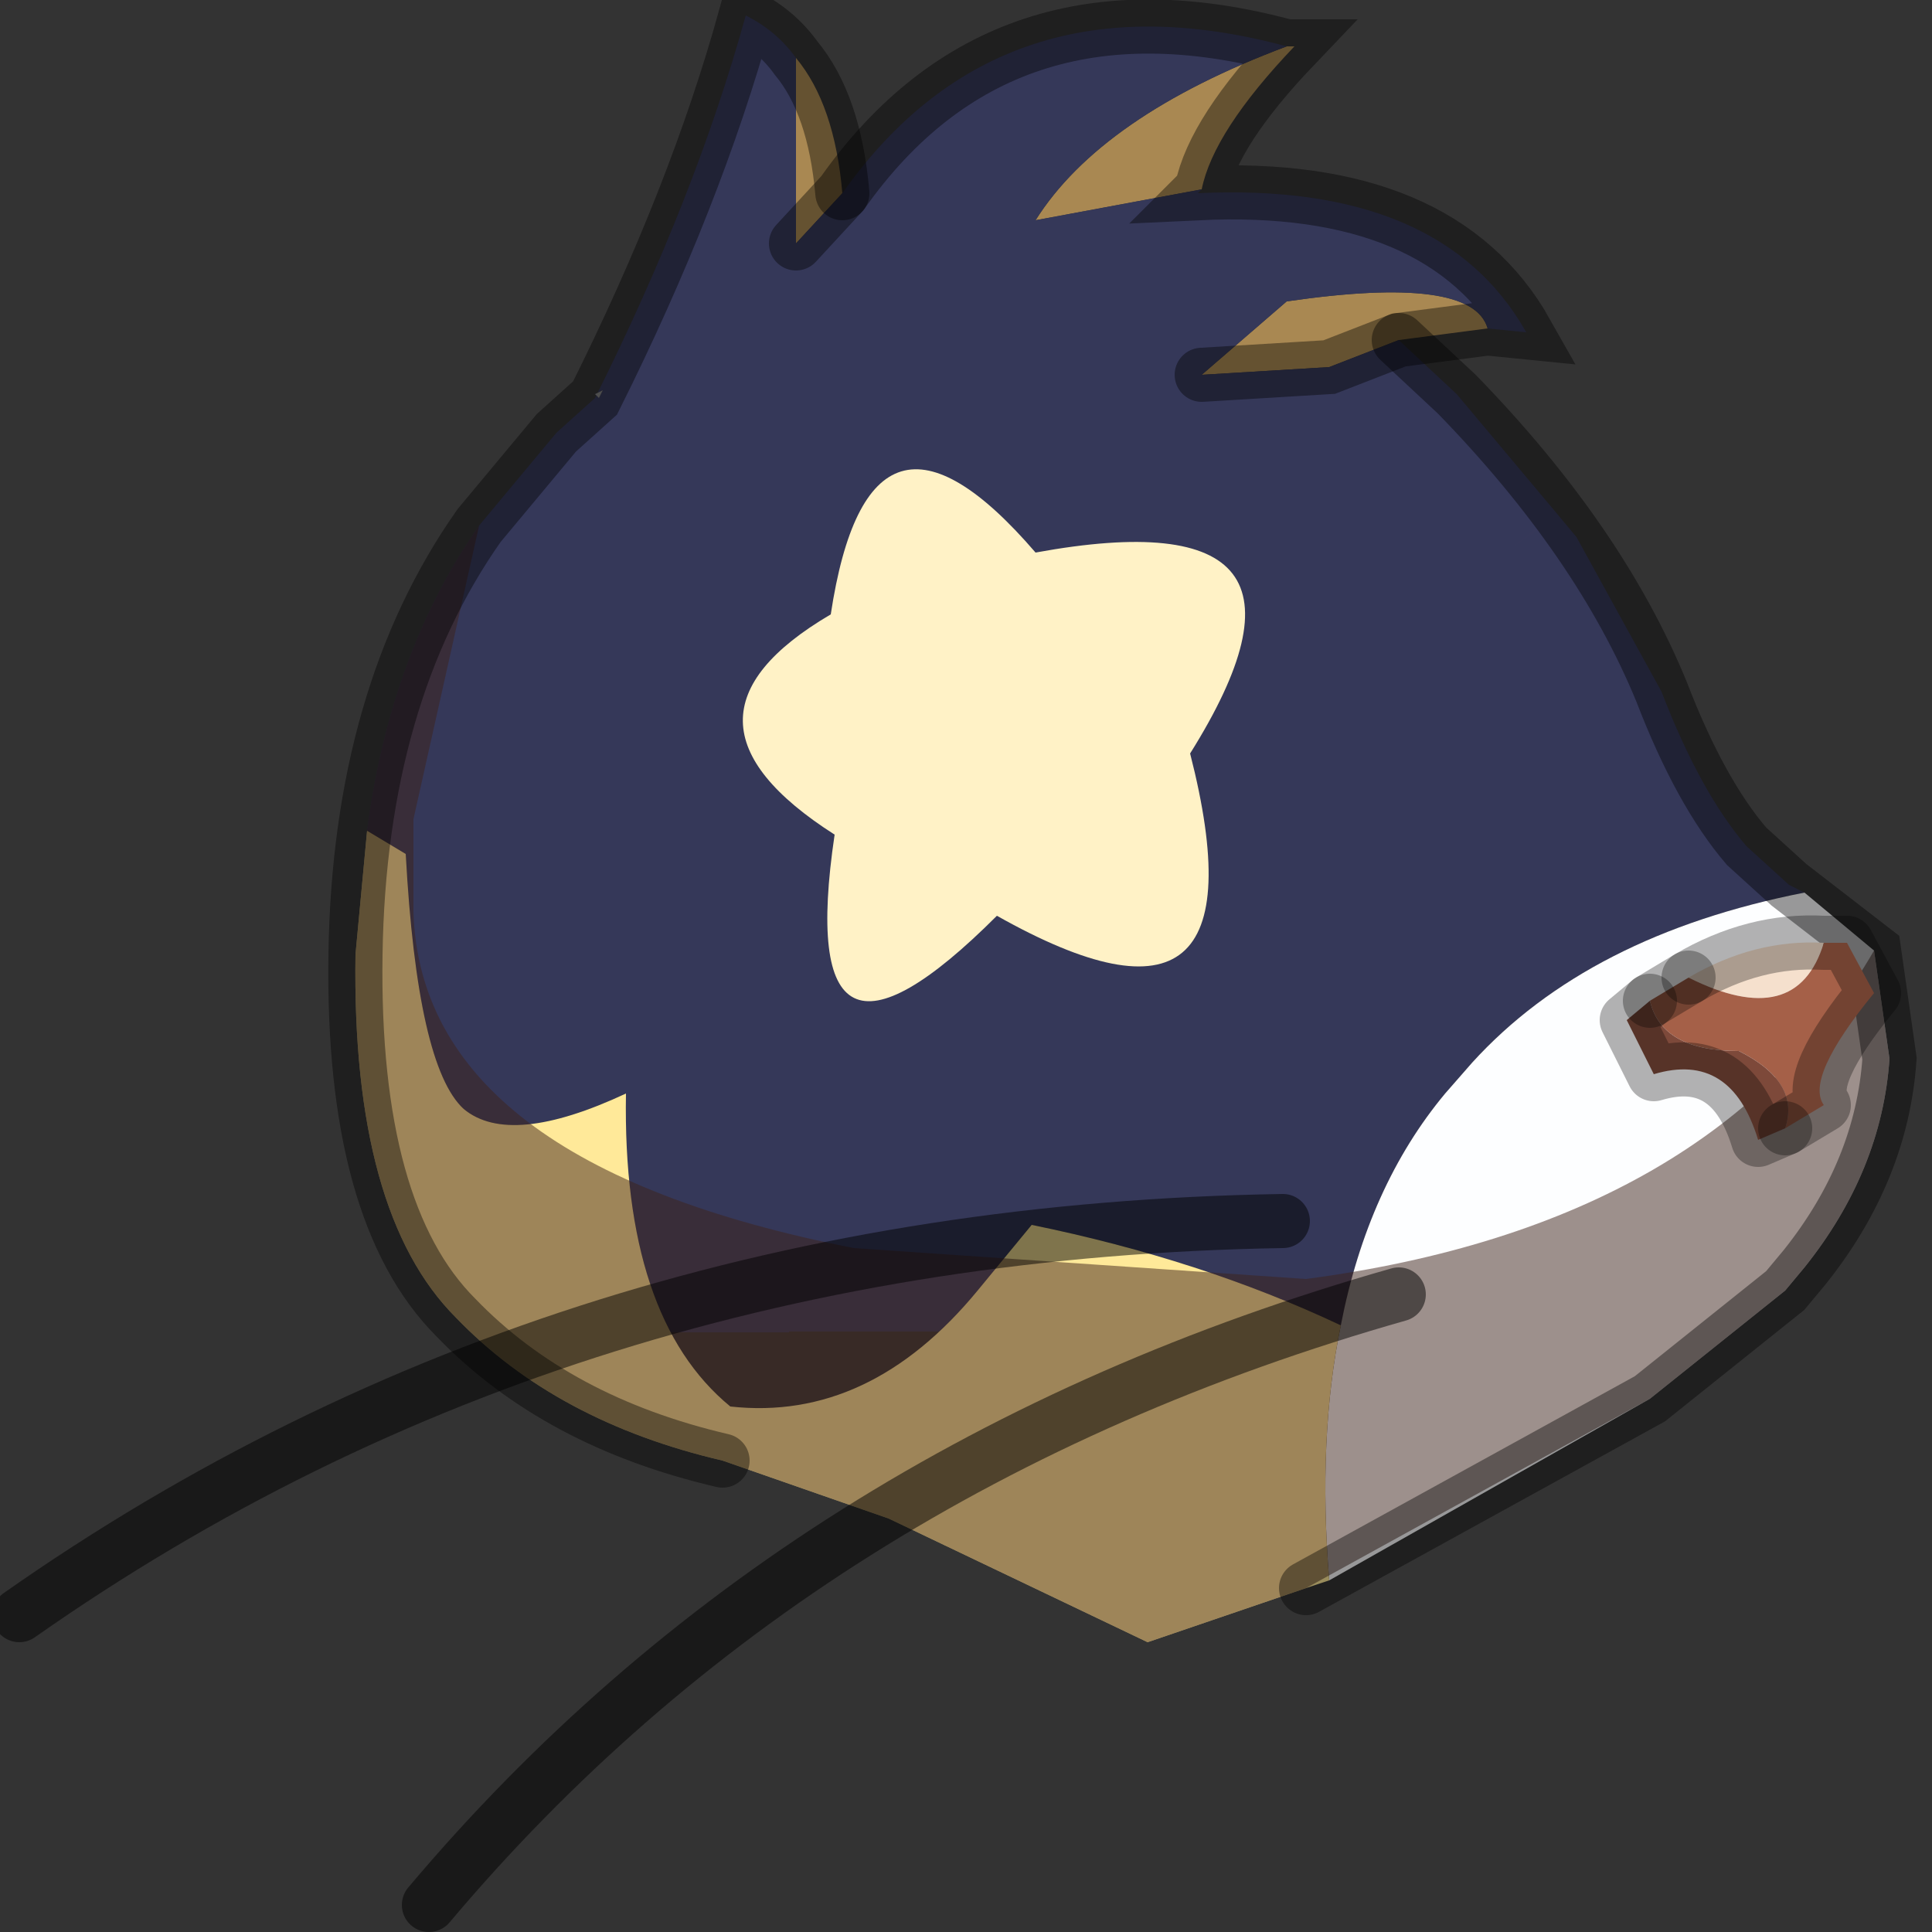 <?xml version="1.0" encoding="utf-8"?>
<svg version="1.1" id="Layer_1"
xmlns="http://www.w3.org/2000/svg"
xmlns:xlink="http://www.w3.org/1999/xlink"
width="25px" height="25px"
xml:space="preserve">
<rect width="100%" height="100%" fill="#333333" stroke="none"/>
<g id="PathID_3623" transform="matrix(1, 0, 0, 1, 12.35, 13)">
<path style="fill:#A98852;fill-opacity:1" d="M1.05 -10.15Q1.9 -11.5 4.3 -12.4L4.4 -12.4Q3.35 -11.3 3.2 -10.55L1.05 -10.15M4.85 -8.25L3.2 -8.15L4.3 -9.1Q6.7 -9.45 6.9 -8.75L5.75 -8.6L4.85 -8.25M-2.05 -9.85L-2.05 -12.25Q-1.55 -11.65 -1.45 -10.5L-2.05 -9.85" />
<radialGradient
id="RadialGradID_844" gradientUnits="userSpaceOnUse" gradientTransform="matrix(0.016, 0, 0, 0.016, 5, -8.9)" spreadMethod ="pad" cx="0" cy="0" r="819.2" fx="210428" fy="0" >
<stop  offset="0.565"  style="stop-color:#ECB751;stop-opacity:1" />
<stop  offset="0.839"  style="stop-color:#AF634A;stop-opacity:1" />
<stop  offset="1"  style="stop-color:#353859;stop-opacity:1" />
</radialGradient>
<path style="fill:url(#RadialGradID_844) " d="M-7.6 -2.25Q-7.3 -4.55 -6.15 -6.2L-5.15 -7.4L-4.65 -7.85Q-3.35 -10.45 -2.7 -12.8Q-2.3 -12.6 -2.05 -12.25L-2.05 -9.85L-1.45 -10.5Q0.6 -13.4 4.3 -12.4Q1.9 -11.5 1.05 -10.15L3.2 -10.55L3.15 -10.5Q6.3 -10.65 7.4 -8.7L6.9 -8.75Q6.7 -9.45 4.3 -9.1L3.2 -8.15L4.85 -8.25L5.75 -8.6L6.5 -7.9L7.8 -6.35L8.05 -6.05L9.15 -4.05Q9.65 -2.75 10.25 -2.05L10.8 -1.55L11 -1.45Q8.2 -0.9 6.7 0.75L6.35 1.15Q5.35 2.35 5 4.15Q3.2 3.3 1 2.85L0.3 3.7Q-1.1 5.4 -2.9 5.2Q-4.3 4.05 -4.25 1.15Q-5.75 1.85 -6.35 1.35Q-6.95 0.8 -7.1 -1.95L-7.6 -2.25M-4.55 -7.95L-4.65 -7.9L-4.6 -7.85L-4.55 -7.95" />
<path style="fill:#FDFEFF;fill-opacity:1" d="M5 4.15Q5.35 2.35 6.35 1.15L6.7 0.75Q8.2 -0.9 11 -1.45L11.9 -0.7L12.1 0.7Q12 2.15 11 3.4L10.75 3.7L9 5.1L4.85 7.45Q4.7 5.6 5 4.15" />
<path style="fill:#FFE999;fill-opacity:1" d="M-7.1 -1.95Q-6.95 0.8 -6.35 1.35Q-5.75 1.85 -4.25 1.15Q-4.3 4.05 -2.9 5.2Q-1.1 5.4 0.3 3.7L1 2.85Q3.2 3.3 5 4.15Q4.7 5.6 4.85 7.45L4.55 7.55L2.5 8.25L-0.85 6.65L-3 5.9Q-5.15 5.4 -6.45 4.05Q-7.8 2.7 -7.75 -0.65L-7.6 -2.25L-7.1 -1.95" />
<path style="fill:#808080;fill-opacity:1" d="M-4.6 -7.85L-4.65 -7.9L-4.55 -7.95L-4.6 -7.85" />
</g>
<g id="PathID_3624" transform="matrix(1, 0, 0, 1, 12.35, 13)">
<path style="fill:#3F221A;fill-opacity:0.502" d="M-7.6 -2.25Q-7.3 -4.55 -6.15 -6.2L-7 -2.4L-7 -1.2Q-6.9 2.05 -1.3 3.15L4.55 3.55Q9.85 2.85 11.9 -0.7L12.1 0.7Q12 2.15 11 3.4L10.75 3.7L9 5.1L4.55 7.55L2.5 8.25L-0.85 6.65L-3 5.9Q-5.15 5.4 -6.45 4.05Q-7.8 2.7 -7.75 -0.65L-7.6 -2.25" />
</g>
<g id="PathID_3625" transform="matrix(1, 0, 0, 1, 12.35, 13)">
<radialGradient
id="RadialGradID_845" gradientUnits="userSpaceOnUse" gradientTransform="matrix(-0.006, -0.001, 0.001, -0.006, 10.5, -1.8)" spreadMethod ="pad" cx="0" cy="0" r="819.2" fx="210434" fy="0" >
<stop  offset="0.839"  style="stop-color:#FFE491;stop-opacity:1" />
<stop  offset="1"  style="stop-color:#FFE491;stop-opacity:0" />
</radialGradient>
<path style="fill:url(#RadialGradID_845) " d="M10.8 -1.55L11 -1.45Q8.2 -0.9 6.7 0.75L6.35 1.15Q5.05 -1 5.6 -3.2Q6.1 -5.25 7.8 -6.35L8.05 -6.05L9.15 -4.05Q9.65 -2.75 10.25 -2.05L10.8 -1.55" />
</g>
<g id="PathID_3626" transform="matrix(1, 0, 0, 1, 12.35, 13)">
<path style="fill:none;stroke-width:0.7;stroke-linecap:round;stroke-linejoin:miter;stroke-miterlimit:5;stroke:#000000;stroke-opacity:0.4" d="M3.2 -8.15L4.85 -8.25L5.75 -8.6L6.9 -8.75L7.4 -8.7Q6.3 -10.65 3.15 -10.5L3.2 -10.55Q3.35 -11.3 4.4 -12.4L4.3 -12.4Q0.6 -13.4 -1.45 -10.5L-2.05 -9.85" />
<path style="fill:none;stroke-width:0.7;stroke-linecap:round;stroke-linejoin:miter;stroke-miterlimit:5;stroke:#000000;stroke-opacity:0.4" d="M5.75 -8.6L6.5 -7.9Q8.35 -6 9.15 -4.05Q9.65 -2.75 10.25 -2.05L10.8 -1.55L11.9 -0.7L12.1 0.7Q12 2.15 11 3.4L10.75 3.7L9 5.1L4.55 7.55" />
<path style="fill:none;stroke-width:0.7;stroke-linecap:round;stroke-linejoin:miter;stroke-miterlimit:5;stroke:#000000;stroke-opacity:0.4" d="M-3 5.9Q-5.15 5.4 -6.45 4.05Q-7.8 2.7 -7.75 -0.65Q-7.7 -4 -6.15 -6.2L-5.15 -7.4L-4.65 -7.85Q-3.35 -10.45 -2.7 -12.8Q-2.3 -12.6 -2.05 -12.25Q-1.55 -11.65 -1.45 -10.5" />
</g>
<g id="PathID_3627" transform="matrix(1, 0, 0, 1, 12.35, 13)">
<path style="fill:none;stroke-width:0.7;stroke-linecap:round;stroke-linejoin:miter;stroke-miterlimit:5;stroke:#000000;stroke-opacity:0.502" d="M4.25 2.8Q-5.05 2.95 -12.1 7.9" />
</g>
<g id="PathID_3628" transform="matrix(1, 0, 0, 1, 12.35, 13)">
<path style="fill:none;stroke-width:0.7;stroke-linecap:round;stroke-linejoin:miter;stroke-miterlimit:5;stroke:#000000;stroke-opacity:0.502" d="M5.75 3.75Q-2 5.95 -6.8 11.65" />
</g>
<g id="PathID_3629" transform="matrix(1, 0, 0, 1, 12.35, 13)">
<path style="fill:#F5E0CD;fill-opacity:1" d="M9.5 -0.35Q10.35 -0.85 11.25 -0.8Q10.9 0.35 9.5 -0.35" />
<path style="fill:#A56048;fill-opacity:1" d="M11.55 -0.8L11.9 -0.15Q11 0.95 11.25 1.3L10.75 1.6Q10.95 1 10.15 0.6Q9.15 0.6 9 -0.05L9.5 -0.35Q10.9 0.35 11.25 -0.8L11.55 -0.8" />
<path style="fill:#7D493A;fill-opacity:1" d="M10.4 1.75Q10.05 0.6 9.05 0.9L8.7 0.2L9 -0.05Q9.15 0.6 10.15 0.6Q10.95 1 10.75 1.6L10.4 1.75" />
<path style="fill:none;stroke-width:0.7;stroke-linecap:round;stroke-linejoin:round;stroke-miterlimit:3;stroke:#000000;stroke-opacity:0.302" d="M9.5 -0.35L9 -0.05" />
<path style="fill:none;stroke-width:0.7;stroke-linecap:round;stroke-linejoin:round;stroke-miterlimit:3;stroke:#000000;stroke-opacity:0.302" d="M10.75 1.6L11.25 1.3Q11 0.95 11.9 -0.15L11.55 -0.8L11.25 -0.8Q10.35 -0.85 9.5 -0.35" />
<path style="fill:none;stroke-width:0.7;stroke-linecap:round;stroke-linejoin:round;stroke-miterlimit:3;stroke:#000000;stroke-opacity:0.302" d="M9 -0.05L8.7 0.2L9.05 0.9Q10.05 0.6 10.4 1.75L10.75 1.6" />
</g>
<g id="PathID_3630" transform="matrix(1, 0, 0, 1, 12.35, 13)">
<path style="fill:#FFF2C6;fill-opacity:1" d="M0.55 -1.15Q-2.1 1.5 -1.55 -2.2Q-3.9 -3.7 -1.6 -5.05Q-1.1 -8.35 1.05 -5.85Q5.15 -6.6 3.05 -3.25Q4.1 0.85 0.55 -1.15" />
</g>
</svg>
